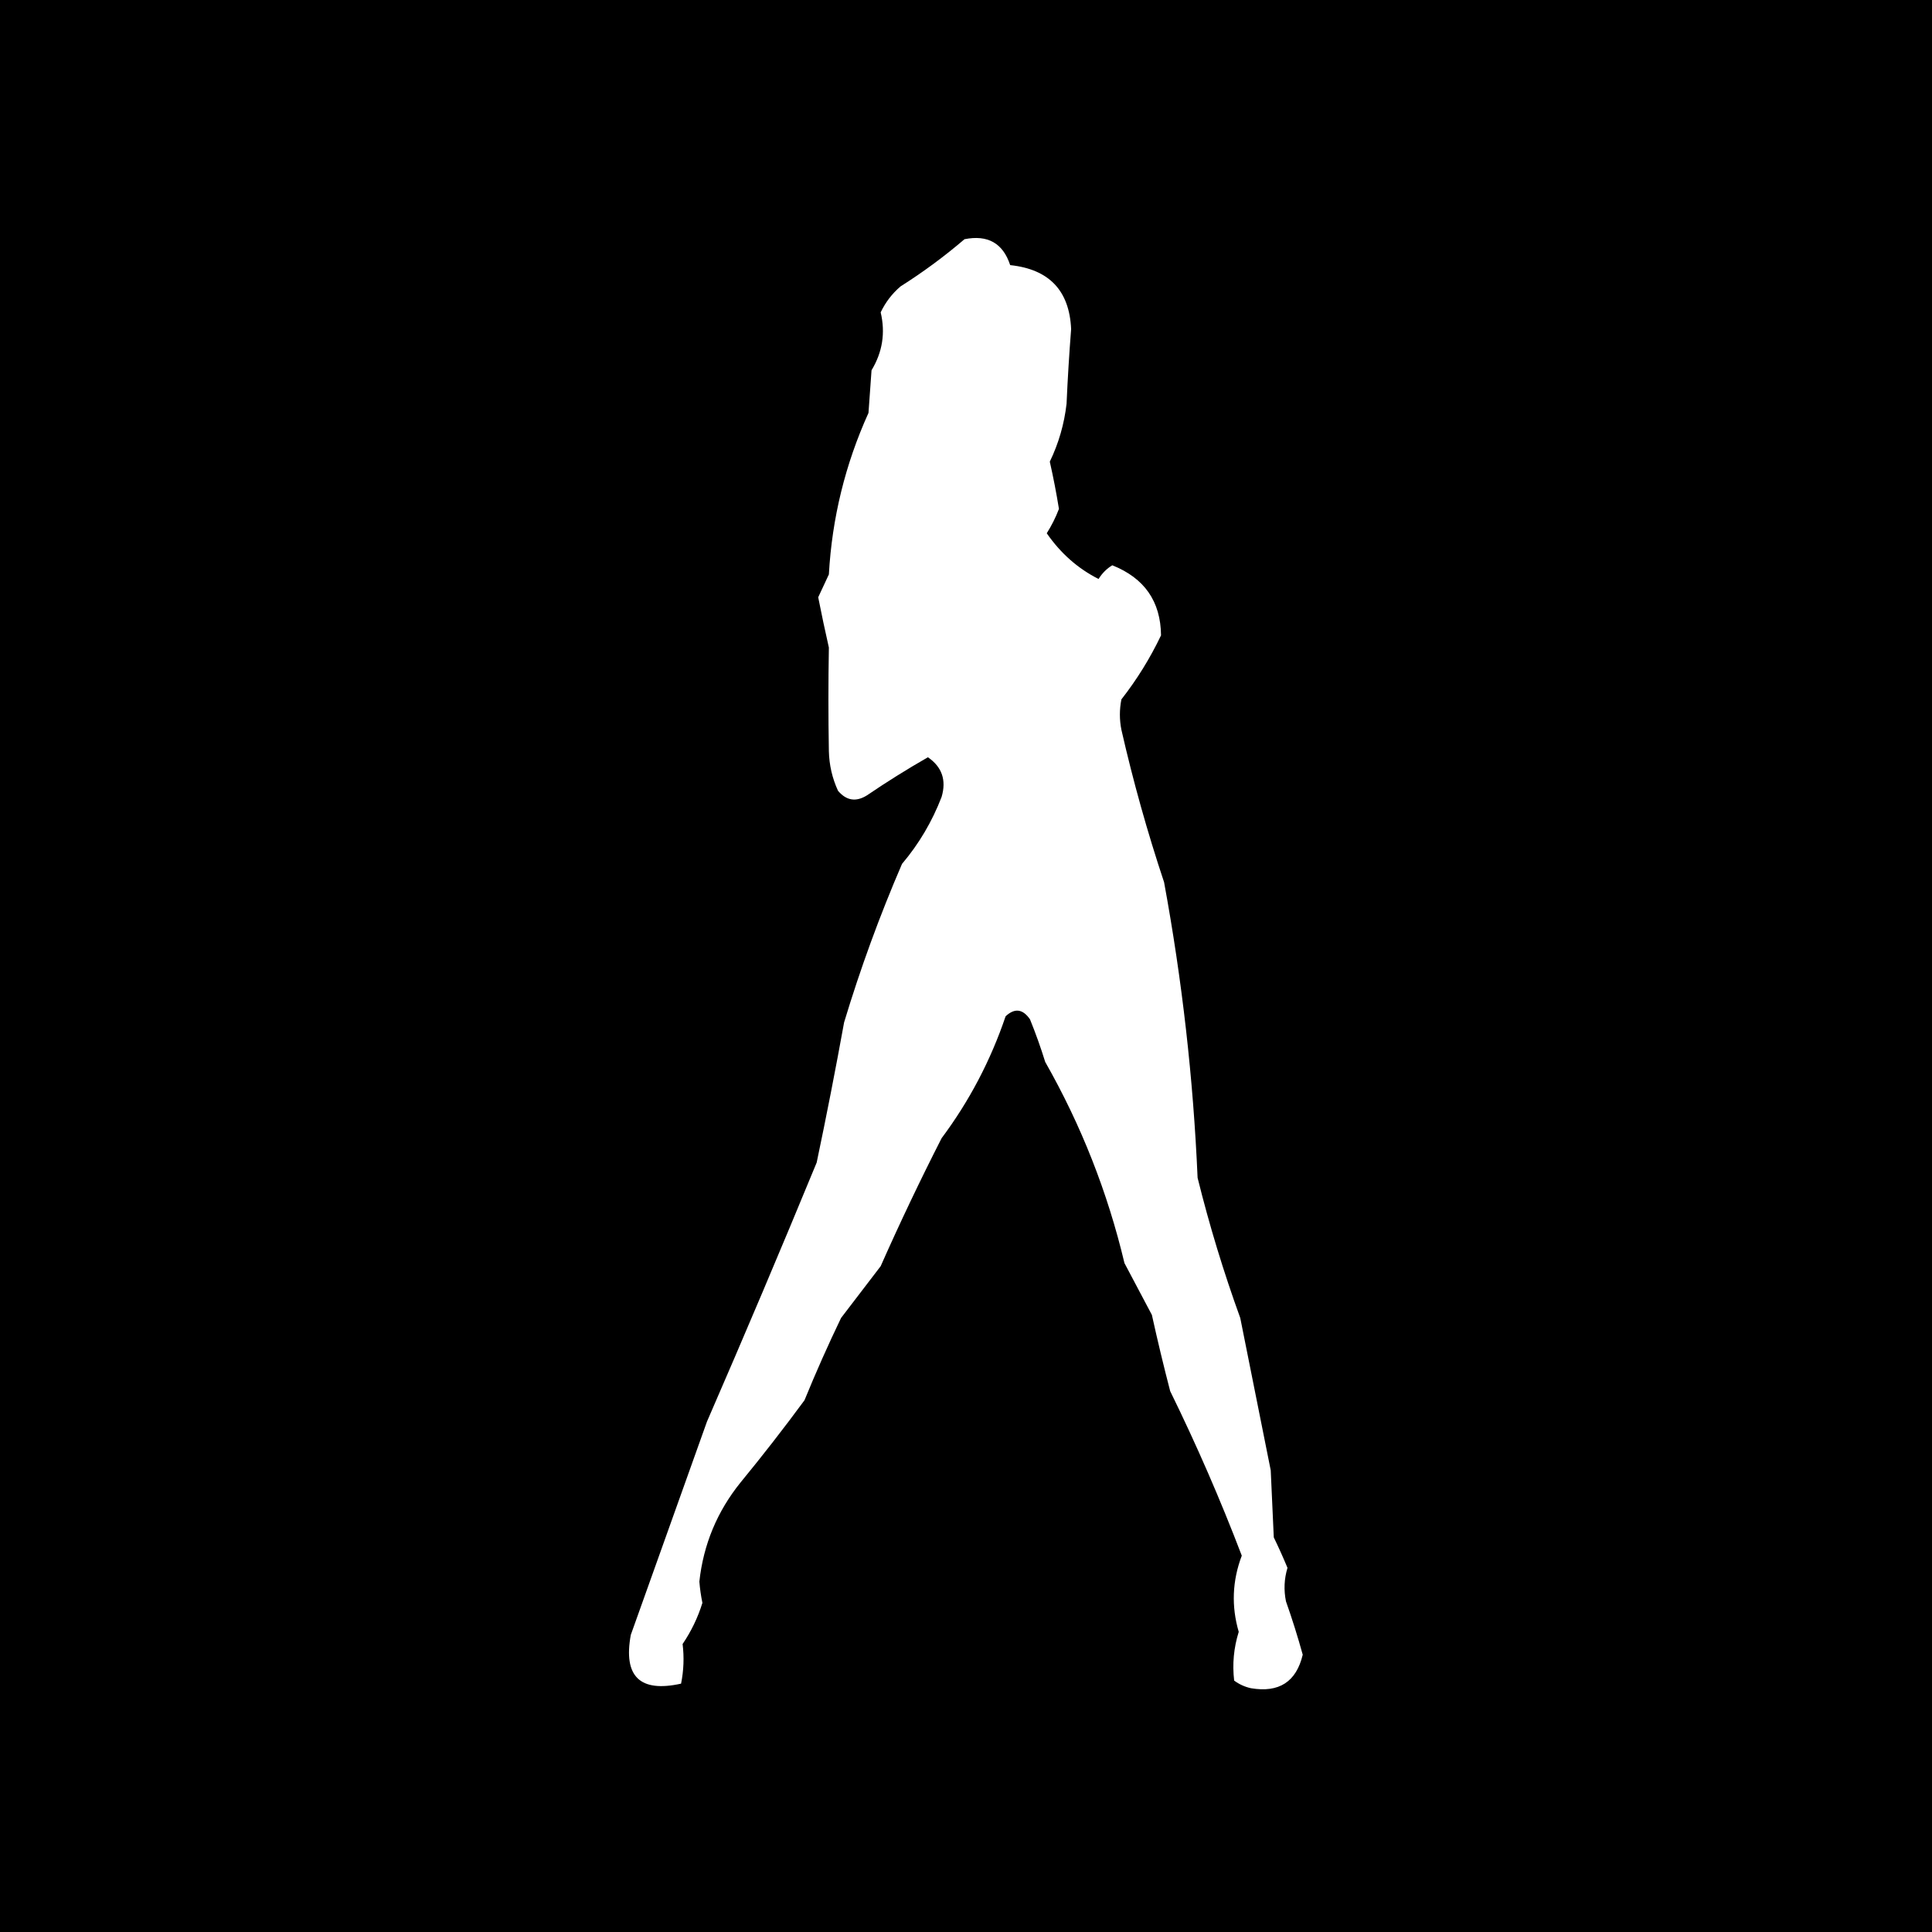 <?xml version="1.0" encoding="UTF-8"?>
<!DOCTYPE svg PUBLIC "-//W3C//DTD SVG 1.1//EN" "http://www.w3.org/Graphics/SVG/1.1/DTD/svg11.dtd">
<svg xmlns="http://www.w3.org/2000/svg" version="1.1" width="634px" height="634px" style="shape-rendering:geometricPrecision; text-rendering:geometricPrecision; image-rendering:optimizeQuality; fill-rule:evenodd; clip-rule:evenodd" xmlns:xlink="http://www.w3.org/1999/xlink">
<defs>
    <linearGradient id="brandGradient" x1="0" y1="0" x2="0" y2="1">
      <stop offset="0%" stop-color="hsl(262.1,83.3%,57.8%)" />
      <stop offset="100%" stop-color="hsl(217.2,91.2%,59.8%)" />
    </linearGradient>
  </defs>
<rect x="0" y="0" width="634" height="634" fill="url(#brandGradient)"/>
<g transform="translate(0, 77)"><path style="opacity:1; fill: white;" d="M 316.5,1.5 C 324.136,-0.031 329.136,2.802 331.5,10C 344.273,11.353 350.94,18.353 351.5,31C 350.86,39.157 350.36,47.324 350,55.5C 349.236,62.158 347.403,68.491 344.5,74.5C 345.661,79.635 346.661,84.802 347.5,90C 346.452,92.762 345.119,95.429 343.5,98C 348.062,104.581 353.729,109.581 360.5,113C 361.68,111.104 363.18,109.604 365,108.5C 375.553,112.693 380.886,120.36 381,131.5C 377.418,139.003 373.085,146.003 368,152.5C 367.333,155.833 367.333,159.167 368,162.5C 371.852,179.389 376.518,196.056 382,212.5C 387.919,244.598 391.586,276.931 393,309.5C 396.858,325.074 401.525,340.407 407,355.5C 410.334,372.172 413.667,388.839 417,405.5C 417.333,412.833 417.667,420.167 418,427.5C 419.597,430.791 421.097,434.125 422.5,437.5C 421.407,441.108 421.24,444.775 422,448.5C 424.047,454.304 425.88,460.138 427.5,466C 425.393,474.9 419.727,478.566 410.5,477C 408.481,476.55 406.648,475.717 405,474.5C 404.362,469.075 404.862,463.741 406.5,458.5C 404.041,450.098 404.374,441.764 407.5,433.5C 400.501,415.165 392.667,397.165 384,379.5C 381.844,371.208 379.844,362.875 378,354.5C 375,348.833 372,343.167 369,337.5C 363.474,314.256 354.808,292.256 343,271.5C 341.53,266.757 339.864,262.091 338,257.5C 335.633,254.068 332.966,253.735 330,256.5C 325.084,271.002 318.084,284.335 309,296.5C 301.948,310.328 295.281,324.328 289,338.5C 284.667,344.167 280.333,349.833 276,355.5C 271.725,364.382 267.725,373.382 264,382.5C 257.242,391.681 250.242,400.681 243,409.5C 235.33,419.009 230.83,429.842 229.5,442C 229.688,444.355 230.021,446.688 230.5,449C 229.005,453.823 226.838,458.323 224,462.5C 224.535,466.841 224.368,471.175 223.5,475.5C 209.993,478.493 204.493,473.16 207,459.5C 215.333,436.167 223.667,412.833 232,389.5C 244.276,361.282 256.276,332.949 268,304.5C 271.215,289.209 274.215,273.875 277,258.5C 282.346,240.794 288.679,223.461 296,206.5C 301.561,199.928 305.894,192.595 309,184.5C 310.618,179.002 309.118,174.669 304.5,171.5C 297.665,175.416 290.998,179.583 284.5,184C 280.906,186.247 277.739,185.747 275,182.5C 273.109,178.389 272.109,174.056 272,169.5C 271.801,158.161 271.801,146.827 272,135.5C 270.754,130.017 269.588,124.517 268.5,119C 269.635,116.518 270.801,114.018 272,111.5C 273.037,93.019 277.37,75.353 285,58.5C 285.333,53.833 285.667,49.167 286,44.5C 289.596,38.566 290.596,32.233 289,25.5C 290.561,22.217 292.727,19.383 295.5,17C 302.924,12.3 309.924,7.134 316.5,1.5 Z"/></g>
</svg>